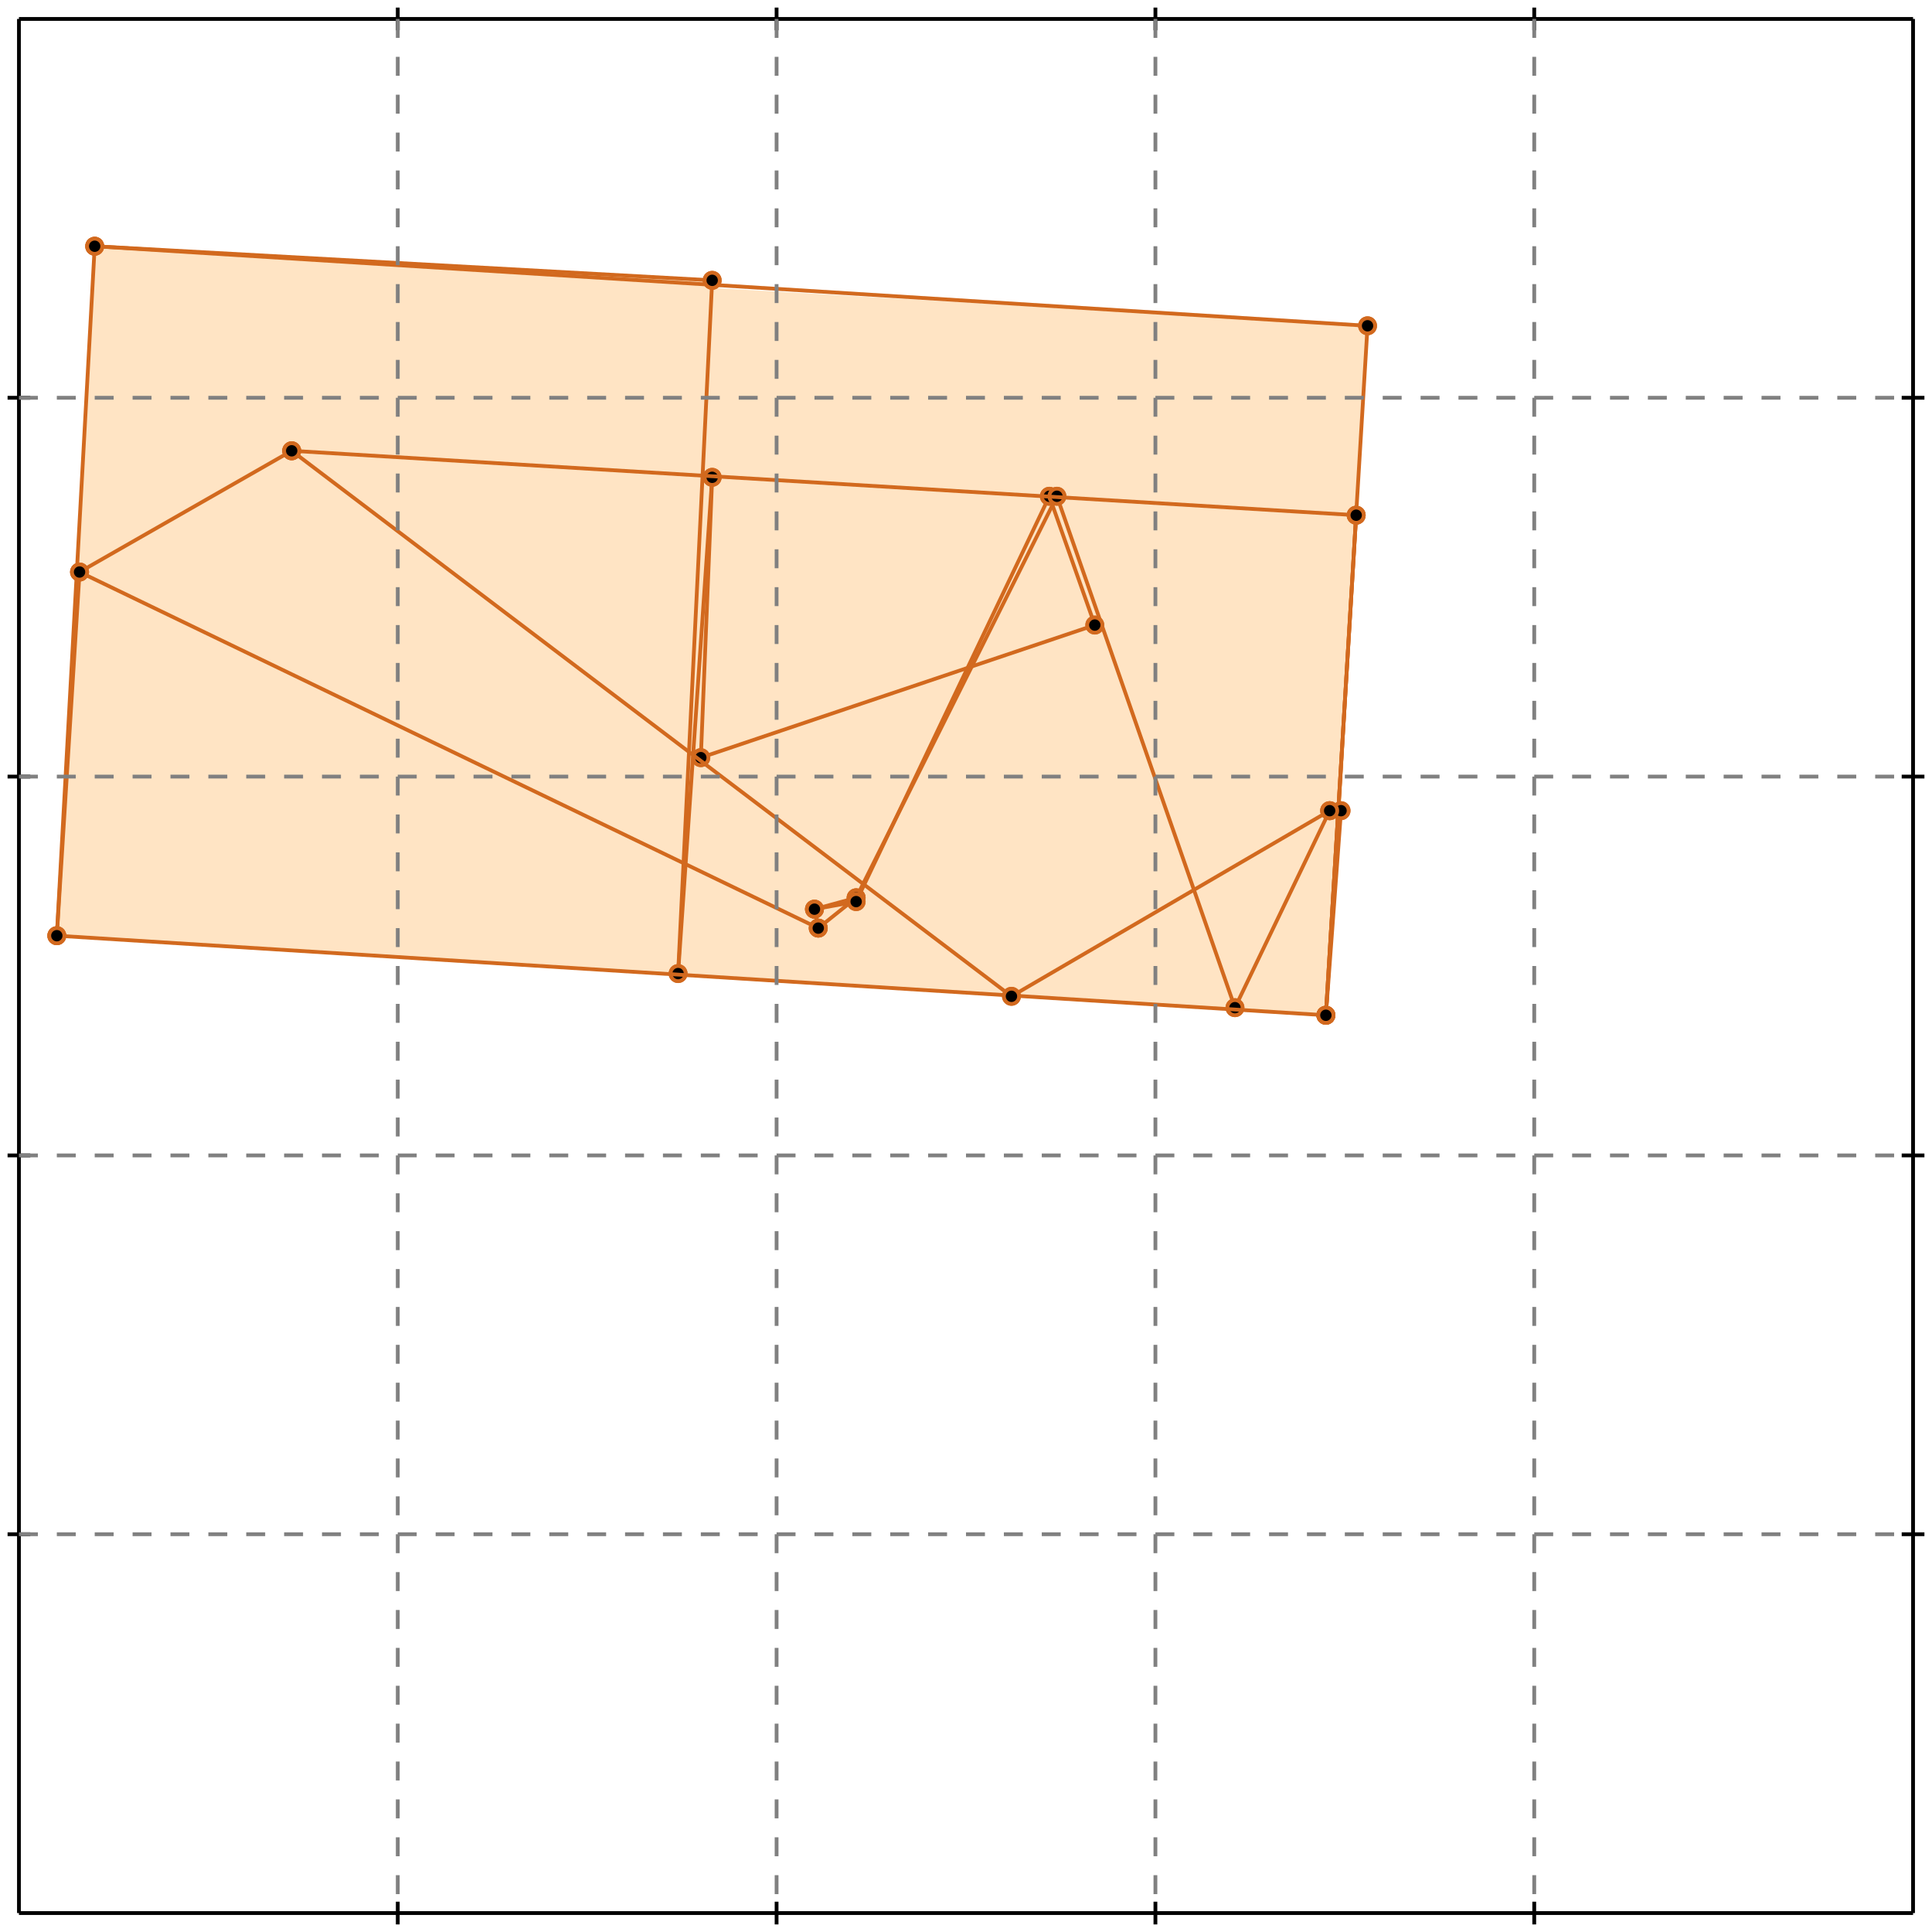 <?xml version="1.0" standalone="no"?>
<!DOCTYPE svg PUBLIC "-//W3C//DTD SVG 1.1//EN" 
  "http://www.w3.org/Graphics/SVG/1.1/DTD/svg11.dtd">
<svg width="510" height="510" version="1.1" id="toplevel"
    xmlns="http://www.w3.org/2000/svg"
    xmlns:xlink="http://www.w3.org/1999/xlink">
  <polygon points="350,268 354,214 354,214 358,136 358,136 361,86 188,76 188,74 25,65 15,247"
           fill="bisque"/>
  <g stroke="chocolate" stroke-width="1">
    <line x1="326" y1="266" x2="351" y2="214"/>
    <circle cx="326" cy="266" r="2"/>
    <circle cx="351" cy="214" r="2"/>
  </g>
  <g stroke="chocolate" stroke-width="1">
    <line x1="226" y1="238" x2="277" y2="131"/>
    <circle cx="226" cy="238" r="2"/>
    <circle cx="277" cy="131" r="2"/>
  </g>
  <g stroke="chocolate" stroke-width="1">
    <line x1="226" y1="237" x2="279" y2="131"/>
    <circle cx="226" cy="237" r="2"/>
    <circle cx="279" cy="131" r="2"/>
  </g>
  <g stroke="chocolate" stroke-width="1">
    <line x1="350" y1="268" x2="354" y2="214"/>
    <circle cx="350" cy="268" r="2"/>
    <circle cx="354" cy="214" r="2"/>
  </g>
  <g stroke="chocolate" stroke-width="1">
    <line x1="350" y1="268" x2="358" y2="136"/>
    <circle cx="350" cy="268" r="2"/>
    <circle cx="358" cy="136" r="2"/>
  </g>
  <g stroke="chocolate" stroke-width="1">
    <line x1="350" y1="268" x2="361" y2="86"/>
    <circle cx="350" cy="268" r="2"/>
    <circle cx="361" cy="86" r="2"/>
  </g>
  <g stroke="chocolate" stroke-width="1">
    <line x1="350" y1="268" x2="358" y2="136"/>
    <circle cx="350" cy="268" r="2"/>
    <circle cx="358" cy="136" r="2"/>
  </g>
  <g stroke="chocolate" stroke-width="1">
    <line x1="179" y1="257" x2="188" y2="126"/>
    <circle cx="179" cy="257" r="2"/>
    <circle cx="188" cy="126" r="2"/>
  </g>
  <g stroke="chocolate" stroke-width="1">
    <line x1="179" y1="257" x2="188" y2="74"/>
    <circle cx="179" cy="257" r="2"/>
    <circle cx="188" cy="74" r="2"/>
  </g>
  <g stroke="chocolate" stroke-width="1">
    <line x1="185" y1="200" x2="188" y2="126"/>
    <circle cx="185" cy="200" r="2"/>
    <circle cx="188" cy="126" r="2"/>
  </g>
  <g stroke="chocolate" stroke-width="1">
    <line x1="15" y1="247" x2="25" y2="65"/>
    <circle cx="15" cy="247" r="2"/>
    <circle cx="25" cy="65" r="2"/>
  </g>
  <g stroke="chocolate" stroke-width="1">
    <line x1="15" y1="247" x2="21" y2="151"/>
    <circle cx="15" cy="247" r="2"/>
    <circle cx="21" cy="151" r="2"/>
  </g>
  <g stroke="chocolate" stroke-width="1">
    <line x1="216" y1="245" x2="215" y2="240"/>
    <circle cx="216" cy="245" r="2"/>
    <circle cx="215" cy="240" r="2"/>
  </g>
  <g stroke="chocolate" stroke-width="1">
    <line x1="216" y1="245" x2="226" y2="237"/>
    <circle cx="216" cy="245" r="2"/>
    <circle cx="226" cy="237" r="2"/>
  </g>
  <g stroke="chocolate" stroke-width="1">
    <line x1="267" y1="263" x2="351" y2="214"/>
    <circle cx="267" cy="263" r="2"/>
    <circle cx="351" cy="214" r="2"/>
  </g>
  <g stroke="chocolate" stroke-width="1">
    <line x1="289" y1="165" x2="277" y2="131"/>
    <circle cx="289" cy="165" r="2"/>
    <circle cx="277" cy="131" r="2"/>
  </g>
  <g stroke="chocolate" stroke-width="1">
    <line x1="326" y1="266" x2="279" y2="131"/>
    <circle cx="326" cy="266" r="2"/>
    <circle cx="279" cy="131" r="2"/>
  </g>
  <g stroke="chocolate" stroke-width="1">
    <line x1="215" y1="240" x2="226" y2="237"/>
    <circle cx="215" cy="240" r="2"/>
    <circle cx="226" cy="237" r="2"/>
  </g>
  <g stroke="chocolate" stroke-width="1">
    <line x1="185" y1="200" x2="289" y2="165"/>
    <circle cx="185" cy="200" r="2"/>
    <circle cx="289" cy="165" r="2"/>
  </g>
  <g stroke="chocolate" stroke-width="1">
    <line x1="215" y1="240" x2="226" y2="238"/>
    <circle cx="215" cy="240" r="2"/>
    <circle cx="226" cy="238" r="2"/>
  </g>
  <g stroke="chocolate" stroke-width="1">
    <line x1="350" y1="268" x2="15" y2="247"/>
    <circle cx="350" cy="268" r="2"/>
    <circle cx="15" cy="247" r="2"/>
  </g>
  <g stroke="chocolate" stroke-width="1">
    <line x1="21" y1="151" x2="77" y2="119"/>
    <circle cx="21" cy="151" r="2"/>
    <circle cx="77" cy="119" r="2"/>
  </g>
  <g stroke="chocolate" stroke-width="1">
    <line x1="267" y1="263" x2="77" y2="119"/>
    <circle cx="267" cy="263" r="2"/>
    <circle cx="77" cy="119" r="2"/>
  </g>
  <g stroke="chocolate" stroke-width="1">
    <line x1="216" y1="245" x2="21" y2="151"/>
    <circle cx="216" cy="245" r="2"/>
    <circle cx="21" cy="151" r="2"/>
  </g>
  <g stroke="chocolate" stroke-width="1">
    <line x1="354" y1="214" x2="351" y2="214"/>
    <circle cx="354" cy="214" r="2"/>
    <circle cx="351" cy="214" r="2"/>
  </g>
  <g stroke="chocolate" stroke-width="1">
    <line x1="358" y1="136" x2="77" y2="119"/>
    <circle cx="358" cy="136" r="2"/>
    <circle cx="77" cy="119" r="2"/>
  </g>
  <g stroke="chocolate" stroke-width="1">
    <line x1="361" y1="86" x2="25" y2="65"/>
    <circle cx="361" cy="86" r="2"/>
    <circle cx="25" cy="65" r="2"/>
  </g>
  <g stroke="chocolate" stroke-width="1">
    <line x1="188" y1="74" x2="25" y2="65"/>
    <circle cx="188" cy="74" r="2"/>
    <circle cx="25" cy="65" r="2"/>
  </g>
  <g stroke="black" stroke-width="1">
    <line x1="5" y1="5" x2="505" y2="5"/>
    <line x1="5" y1="5" x2="5" y2="505"/>
    <line x1="505" y1="505" x2="5" y2="505"/>
    <line x1="505" y1="505" x2="505" y2="5"/>
    <line x1="105" y1="2" x2="105" y2="8"/>
    <line x1="2" y1="105" x2="8" y2="105"/>
    <line x1="105" y1="502" x2="105" y2="508"/>
    <line x1="502" y1="105" x2="508" y2="105"/>
    <line x1="205" y1="2" x2="205" y2="8"/>
    <line x1="2" y1="205" x2="8" y2="205"/>
    <line x1="205" y1="502" x2="205" y2="508"/>
    <line x1="502" y1="205" x2="508" y2="205"/>
    <line x1="305" y1="2" x2="305" y2="8"/>
    <line x1="2" y1="305" x2="8" y2="305"/>
    <line x1="305" y1="502" x2="305" y2="508"/>
    <line x1="502" y1="305" x2="508" y2="305"/>
    <line x1="405" y1="2" x2="405" y2="8"/>
    <line x1="2" y1="405" x2="8" y2="405"/>
    <line x1="405" y1="502" x2="405" y2="508"/>
    <line x1="502" y1="405" x2="508" y2="405"/>
  </g>
  <g stroke="gray" stroke-width="1" stroke-dasharray="5,5">
    <line x1="105" y1="5" x2="105" y2="505"/>
    <line x1="5" y1="105" x2="505" y2="105"/>
    <line x1="205" y1="5" x2="205" y2="505"/>
    <line x1="5" y1="205" x2="505" y2="205"/>
    <line x1="305" y1="5" x2="305" y2="505"/>
    <line x1="5" y1="305" x2="505" y2="305"/>
    <line x1="405" y1="5" x2="405" y2="505"/>
    <line x1="5" y1="405" x2="505" y2="405"/>
  </g>
</svg>

